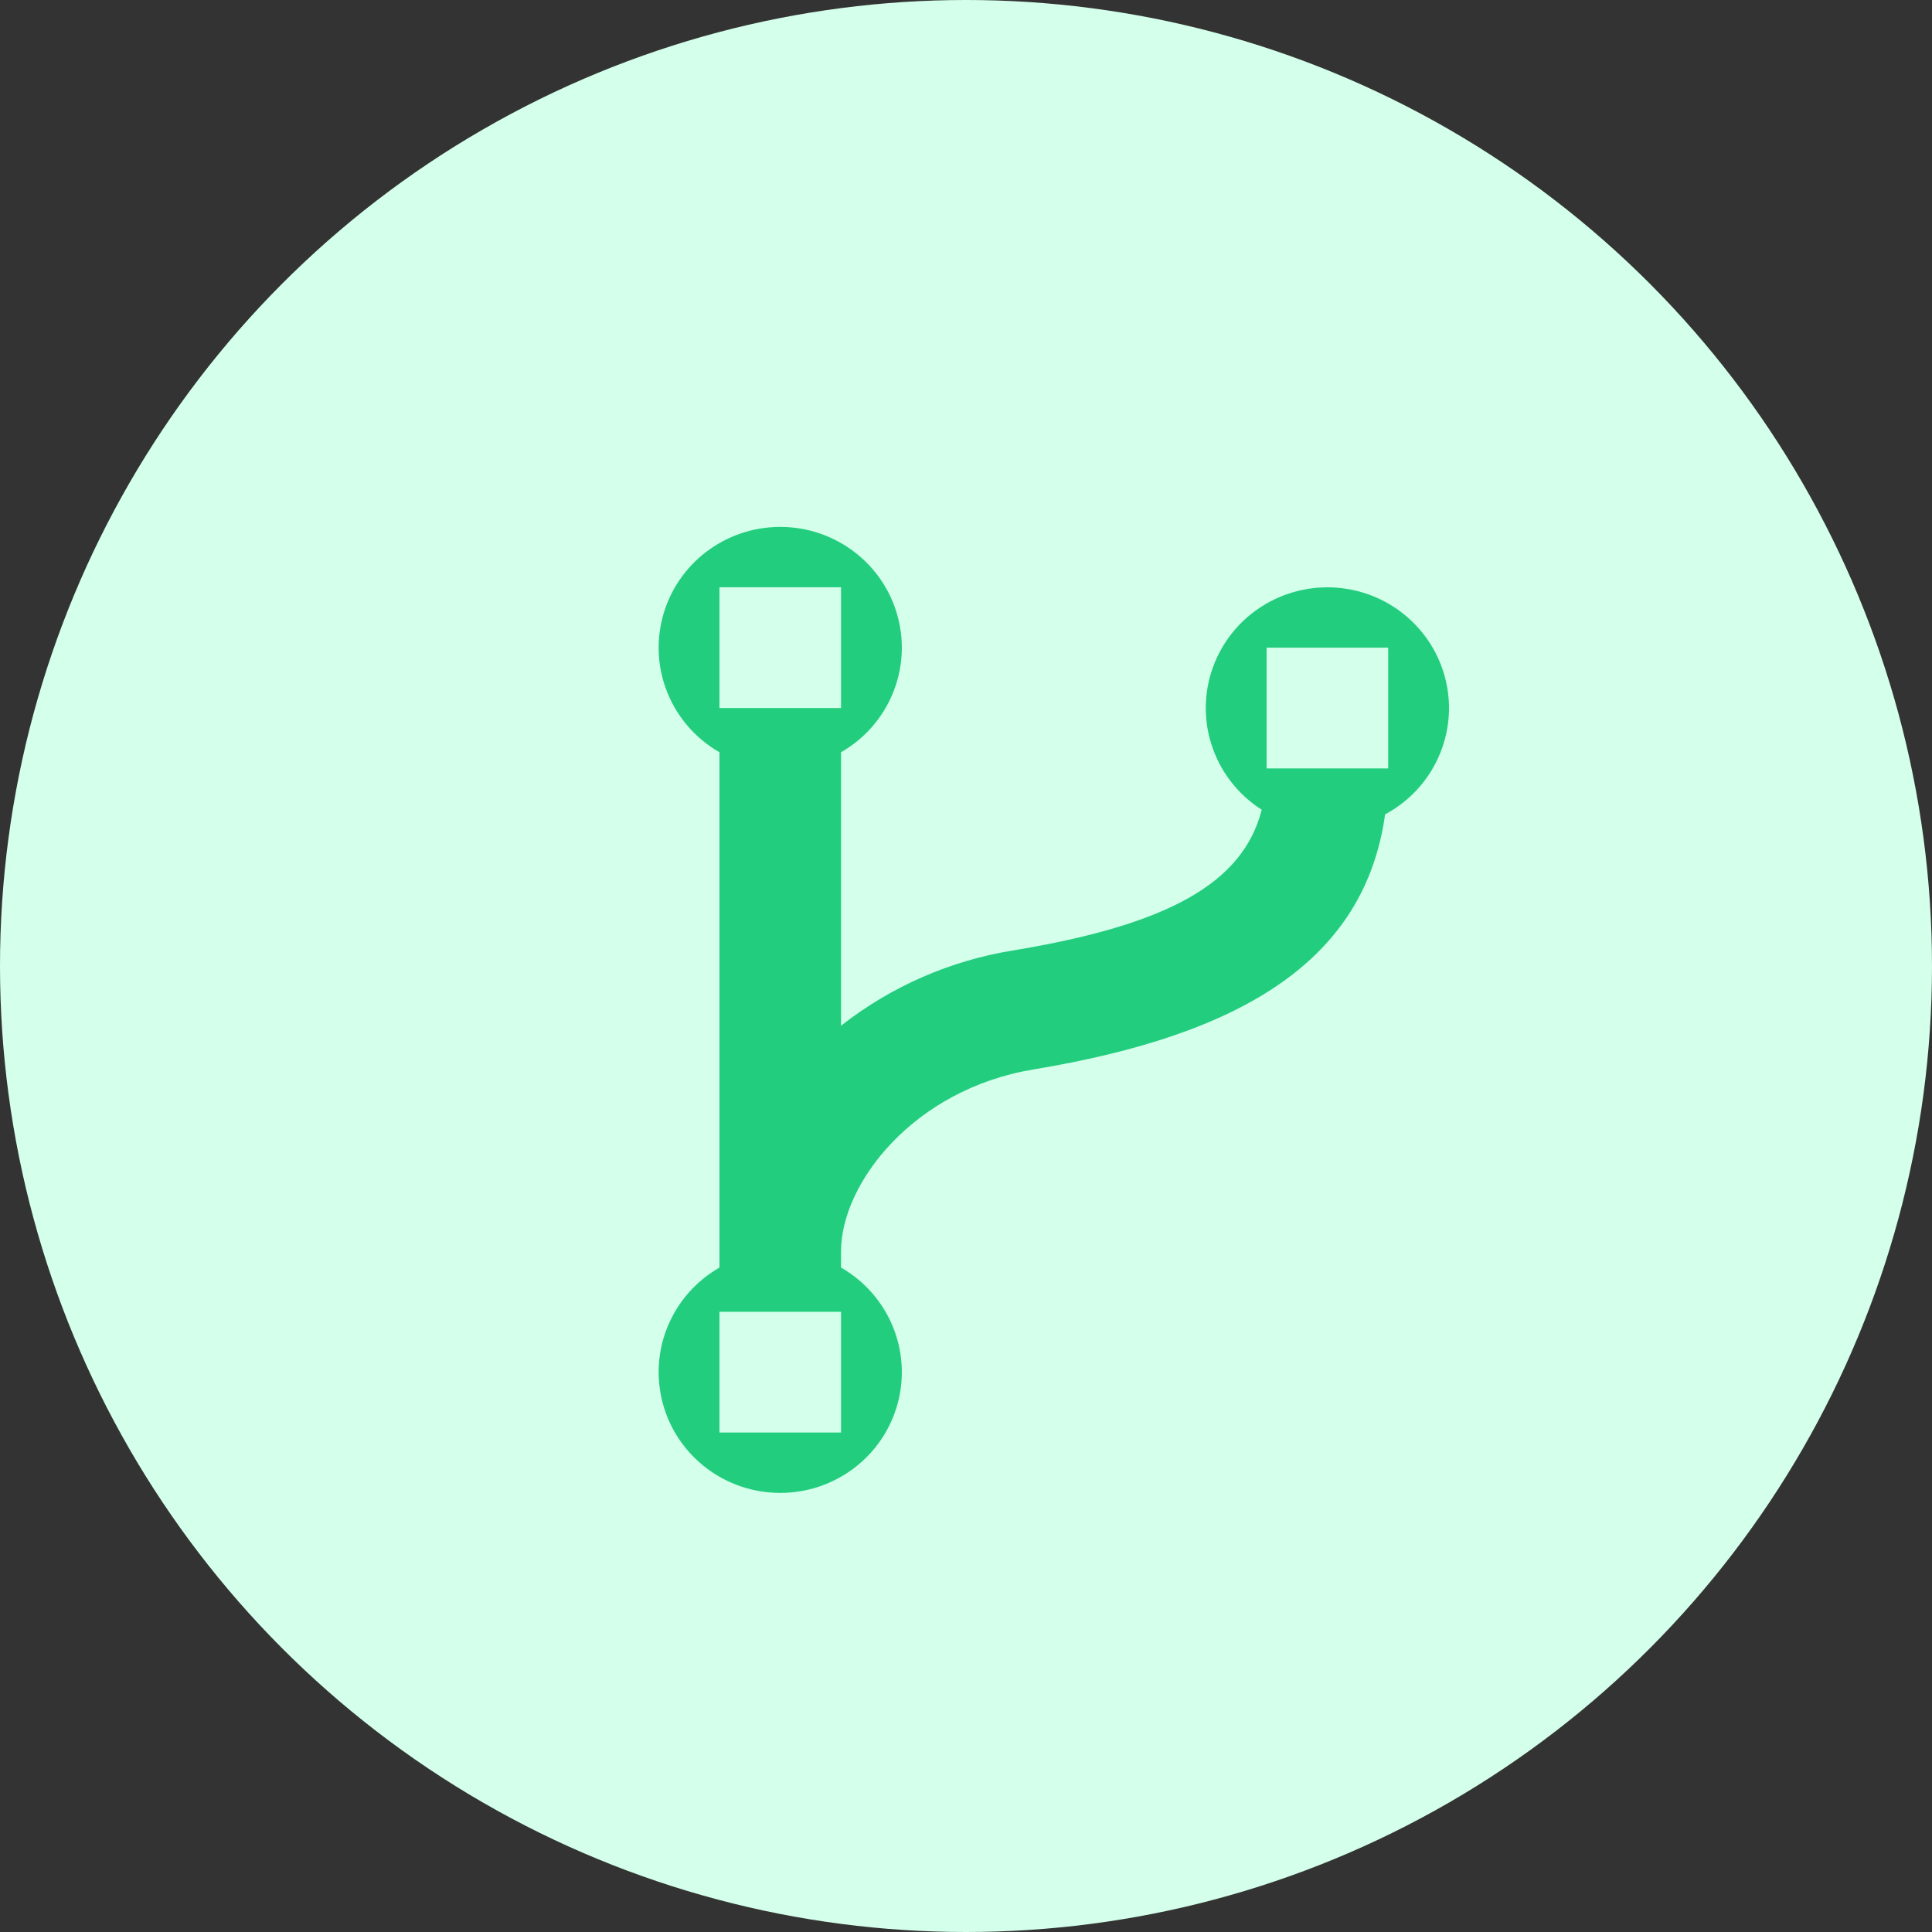 <?xml version="1.0" encoding="UTF-8"?>
<svg width="44px" height="44px" viewBox="0 0 44 44" version="1.1" xmlns="http://www.w3.org/2000/svg" xmlns:xlink="http://www.w3.org/1999/xlink">
    <rect x="0" y="0" width="44" height="44" fill="#333333" stroke="none"/>
    <!-- Generator: Sketch 48.1 (47250) - http://www.bohemiancoding.com/sketch -->
    <title>合并请求_绿色</title>
    <desc>Created with Sketch.</desc>
    <defs></defs>
    <g id="3.4.0-合并请求" stroke="none" stroke-width="1" fill="none" fill-rule="evenodd" transform="translate(-330, -1281)">
        <g id="Group-24" transform="translate(300, 202)">
            <g id="Group">
                <g id="Group-8" transform="translate(20, 238)">
                    <g id="Group-3" transform="translate(0, 824)">
                        <g id="合并请求_绿色" transform="translate(10, 17)">
                            <circle id="Oval" fill="#D3FFEB" cx="22" cy="22" r="22"></circle>
                            <path d="M16.385,17.132 C15.299,16.509 14.77,15.24 15.095,14.038 C15.419,12.836 16.516,12 17.769,12 C19.023,12 20.12,12.836 20.444,14.038 C20.769,15.24 20.239,16.509 19.154,17.132 L19.154,23.36 C20.294,22.465 21.646,21.875 23.081,21.644 C26.585,21.064 28.305,20.124 28.735,18.441 C27.684,17.771 27.214,16.486 27.588,15.302 C27.962,14.119 29.088,13.331 30.336,13.378 C31.584,13.425 32.645,14.296 32.928,15.504 C33.211,16.711 32.644,17.958 31.545,18.546 C31.082,21.851 28.334,23.562 23.535,24.356 C20.81,24.807 19.154,26.946 19.154,28.5 L19.154,28.868 C20.239,29.491 20.769,30.76 20.444,31.962 C20.12,33.164 19.023,34 17.769,34 C16.516,34 15.419,33.164 15.095,31.962 C14.77,30.76 15.299,29.491 16.385,28.868 L16.385,17.132 Z M16.385,13.375 L16.385,16.125 L19.154,16.125 L19.154,13.375 L16.385,13.375 Z M16.385,29.875 L16.385,32.625 L19.154,32.625 L19.154,29.875 L16.385,29.875 Z M28.846,14.75 L28.846,17.5 L31.615,17.5 L31.615,14.75 L28.846,14.75 Z" id="Shape" fill="#23CD7E" fill-rule="nonzero"></path>
                        </g>
                    </g>
                </g>
            </g>
        </g>
    </g>
</svg>